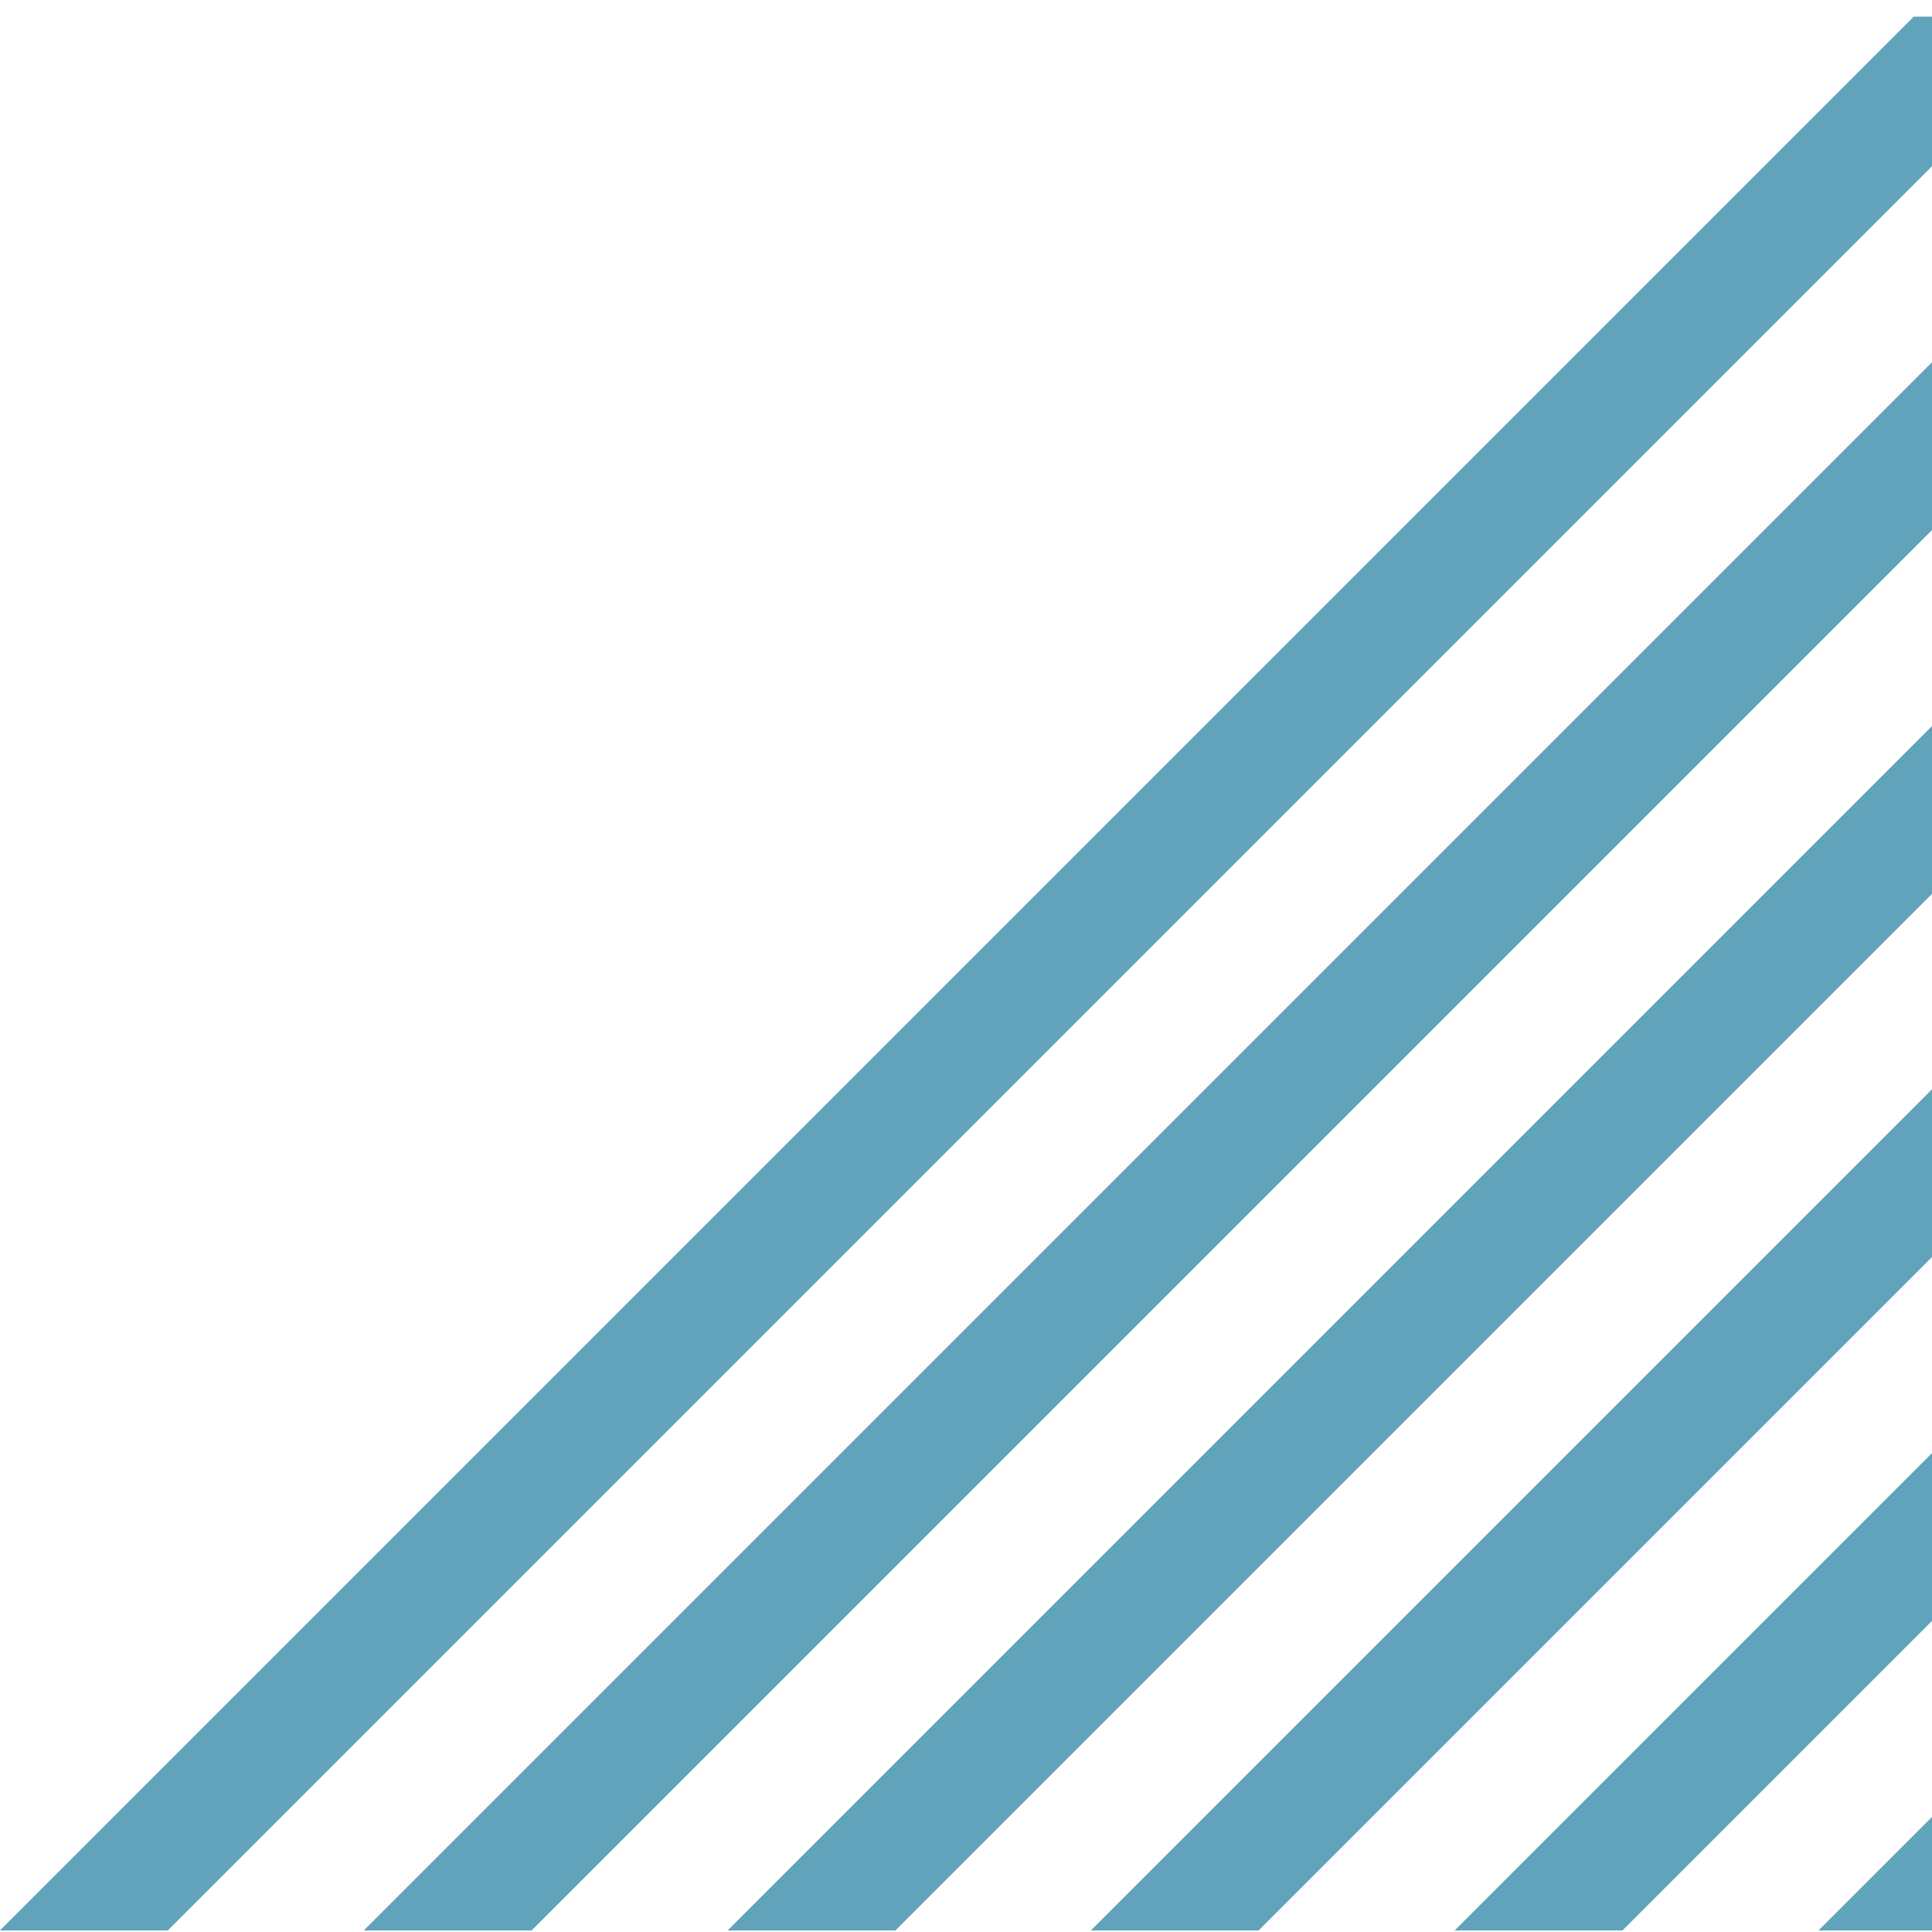 <?xml version="1.0" encoding="utf-8"?>
<!-- Generator: Adobe Illustrator 23.1.0, SVG Export Plug-In . SVG Version: 6.00 Build 0)  -->
<svg version="1.1" id="Слой_1" xmlns="http://www.w3.org/2000/svg" xmlns:xlink="http://www.w3.org/1999/xlink" x="0px" y="0px"
	 viewBox="0 0 464 464" style="enable-background:new 0 0 464 464;" xml:space="preserve">
<style type="text/css">
	.st0{clip-path:url(#SVGID_2_);}
	.st1{clip-path:url(#SVGID_4_);}
	.st2{fill:#E07061;}
	.st3{fill:#61A3BB;}
</style>
<g>
	<defs>
		<rect id="SVGID_1_" y="4" width="465" height="460"/>
	</defs>
	<clipPath id="SVGID_2_">
		<use xlink:href="#SVGID_1_"  style="overflow:visible;"/>
	</clipPath>
	<g class="st0">
		<defs>
			
				<rect id="SVGID_3_" x="-886.1" y="-887.2" transform="matrix(-1.836970e-16 1 -1 -1.836970e-16 -422.552 269.734)" width="1080" height="1621.6"/>
		</defs>
		<clipPath id="SVGID_4_">
			<use xlink:href="#SVGID_3_"  style="overflow:visible;"/>
		</clipPath>
		<g class="st1">
			
				<rect x="536" y="190.5" transform="matrix(0.707 0.707 -0.707 0.707 546.561 -229.491)" class="st2" width="28.5" height="708.9"/>
			
				<rect x="492.4" y="146.9" transform="matrix(0.707 0.707 -0.707 0.707 502.885 -211.4)" class="st2" width="28.5" height="708.9"/>
			
				<rect x="448.7" y="103.2" transform="matrix(0.707 0.707 -0.707 0.707 459.212 -193.309)" class="st3" width="28.5" height="708.9"/>
			
				<rect x="405" y="59.5" transform="matrix(0.707 0.707 -0.707 0.707 415.535 -175.218)" class="st3" width="28.5" height="708.9"/>
			
				<rect x="361.3" y="15.8" transform="matrix(0.707 0.707 -0.707 0.707 371.859 -157.127)" class="st3" width="28.5" height="708.9"/>
			
				<rect x="317.7" y="-27.8" transform="matrix(0.707 0.707 -0.707 0.707 328.184 -139.036)" class="st3" width="28.5" height="708.9"/>
			
				<rect x="274" y="-71.5" transform="matrix(0.707 0.707 -0.707 0.707 284.508 -120.945)" class="st3" width="28.5" height="708.9"/>
			
				<rect x="230.3" y="-115.2" transform="matrix(0.707 0.707 -0.707 0.707 240.833 -102.855)" class="st3" width="28.5" height="708.9"/>
		</g>
	</g>
</g>
</svg>
